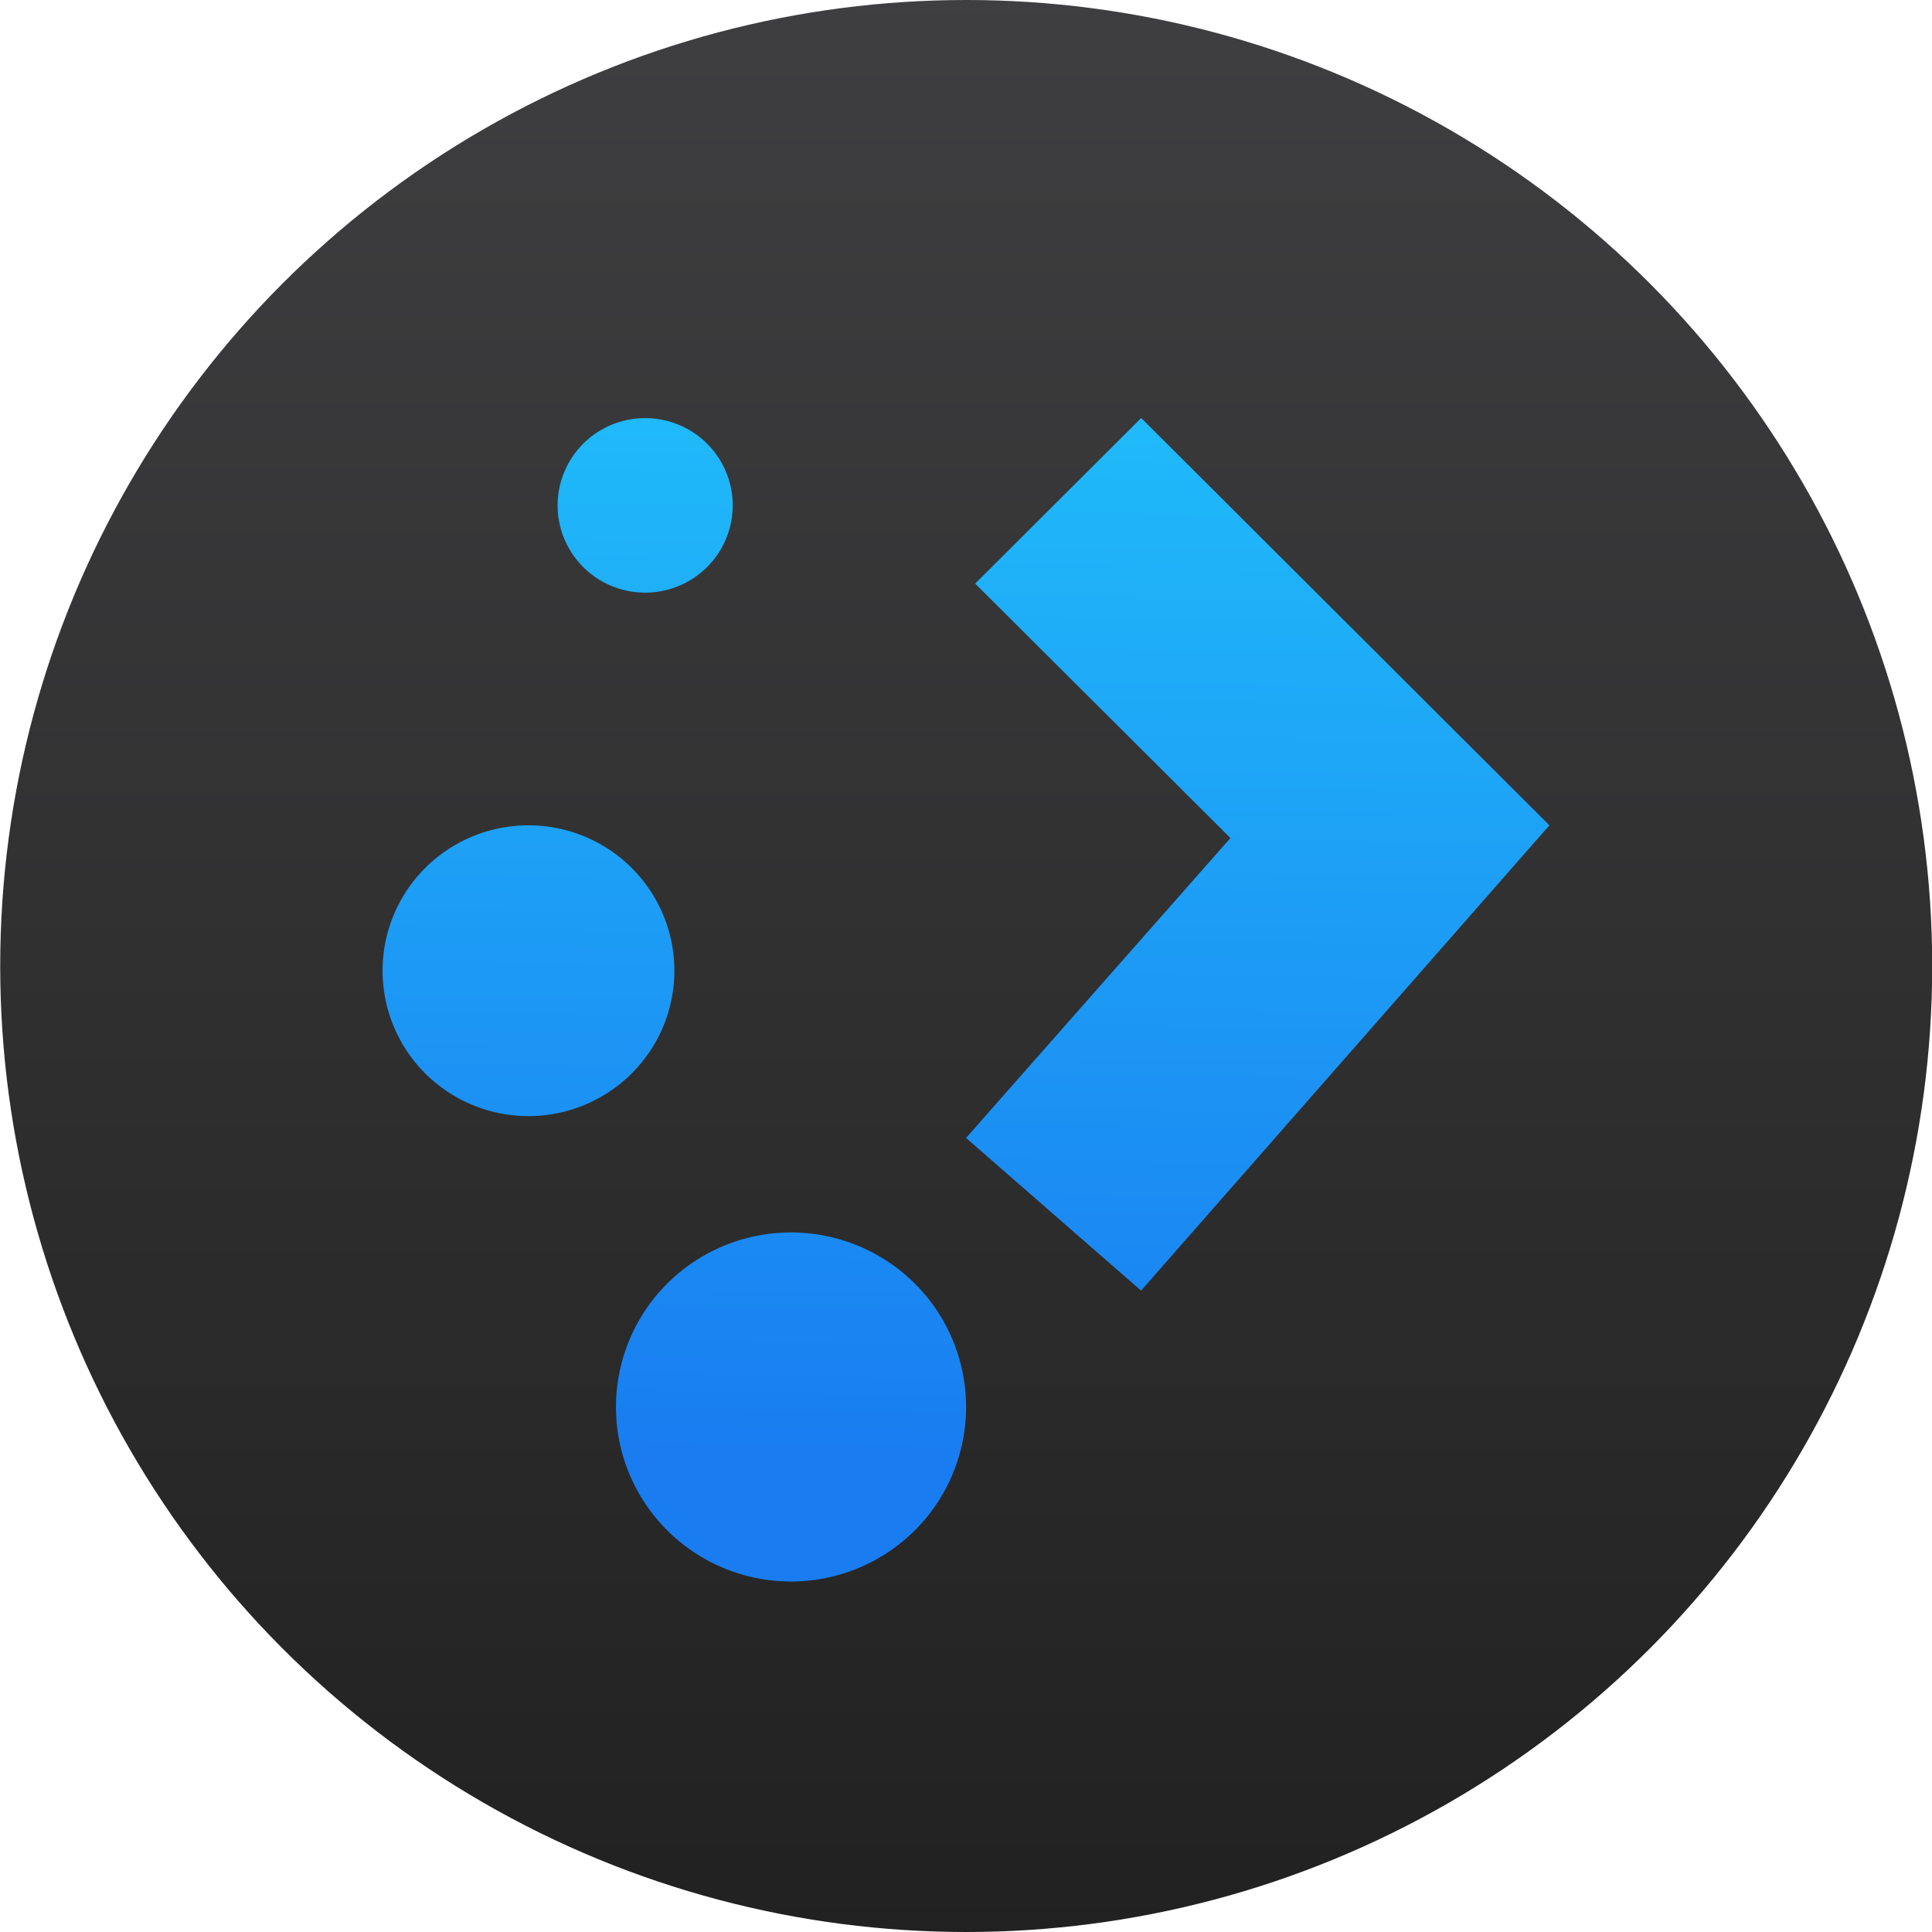 <svg xmlns="http://www.w3.org/2000/svg" viewBox="0 0 48 48"><defs><linearGradient id="0" x1="99.25" y1="56.05" x2="99.74" y2="28.973" gradientUnits="userSpaceOnUse"><stop stop-color="#197cf1"/><stop offset="1" stop-color="#20bcfa"/></linearGradient><linearGradient id="1" gradientUnits="userSpaceOnUse" y1="67.769" x2="0" y2="18.972"><stop stop-color="#212121"/><stop offset="1" stop-color="#3f3f41"/></linearGradient></defs><g transform="translate(-78.915-19.525)"><circle r="24" cy="43.525" cx="102.92" fill="url(#1)"/><path d="m94.944 29.913a2.174 2.168 0 0 0 -2.175 2.168 2.174 2.168 0 0 0 2.175 2.168 2.174 2.168 0 0 0 2.175 -2.168 2.174 2.168 0 0 0 -2.175 -2.168m12.322 0l-4.123 4.111 6.342 6.322-6.569 7.451 4.349 3.793L117.41 40.03 107.27 29.913M92.044 40.03a3.624 3.613 0 0 0 -3.624 3.613 3.624 3.613 0 0 0 3.624 3.611 3.624 3.613 0 0 0 3.626 -3.611 3.624 3.613 0 0 0 -3.626 -3.613zm6.524 10.115a4.349 4.335 0 0 0 -4.349 4.337 4.349 4.335 0 0 0 4.349 4.335 4.349 4.335 0 0 0 4.349 -4.335 4.349 4.335 0 0 0 -4.349 -4.337" fill="url(#0)" color="#000"/></g></svg>
